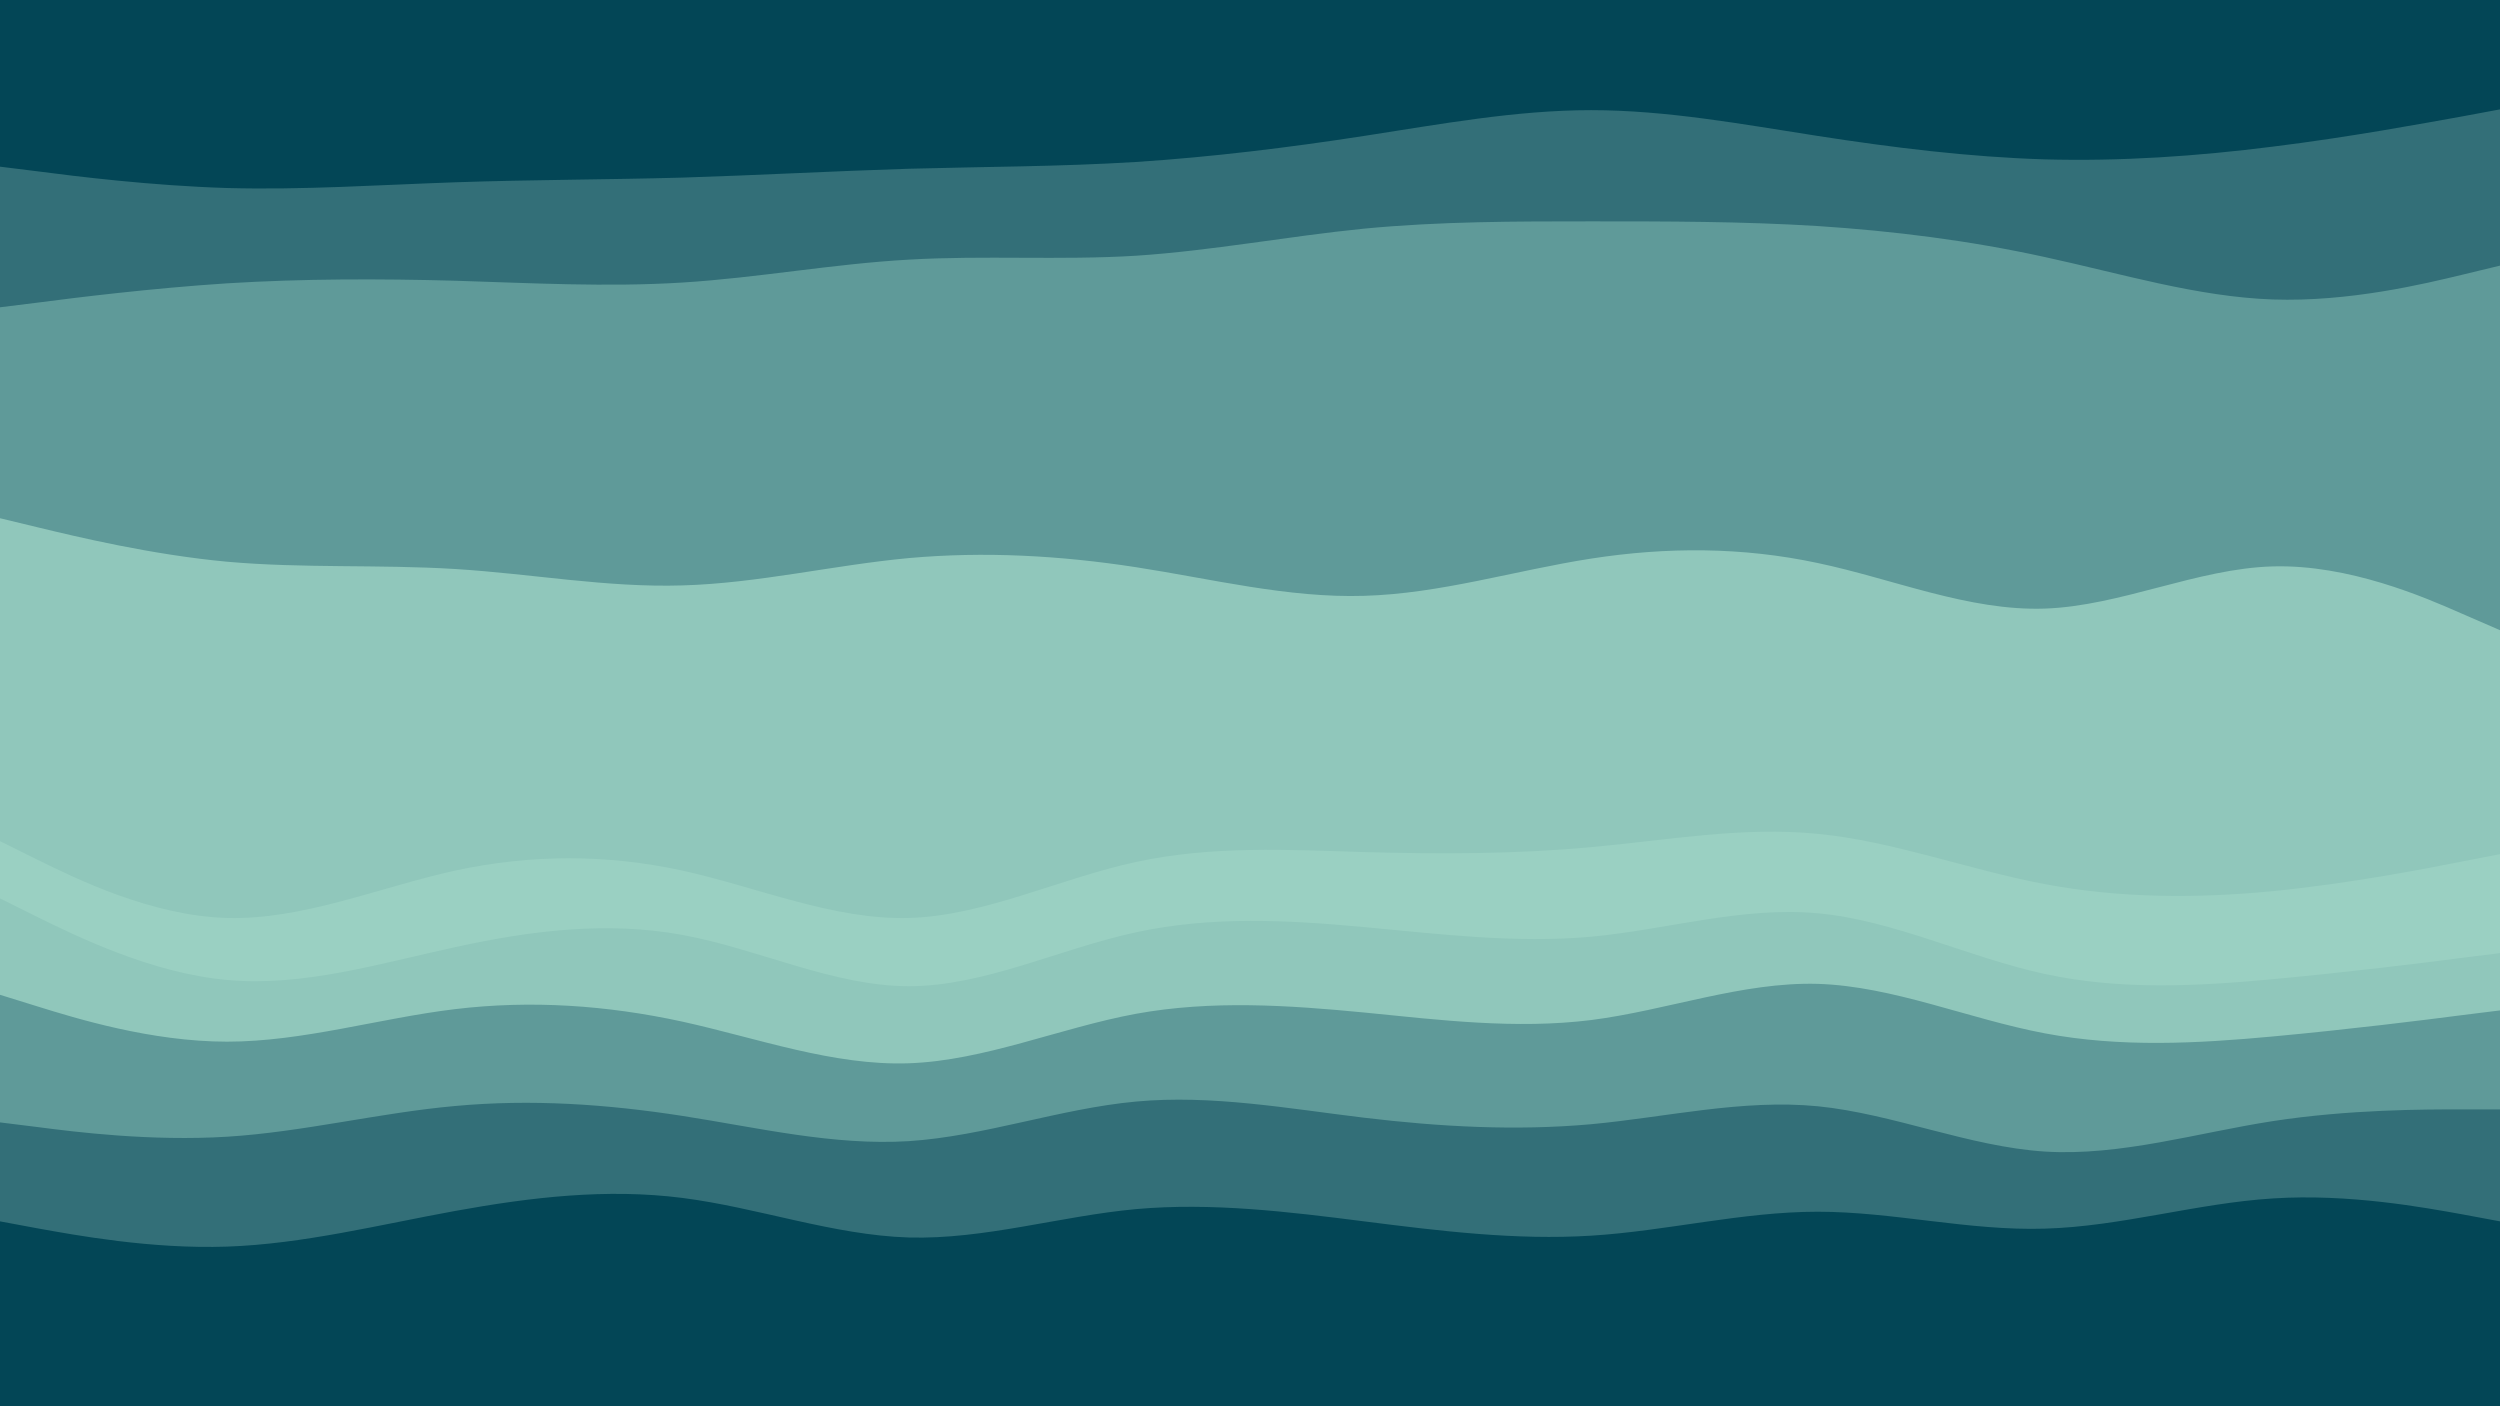 <svg id="visual" viewBox="0 0 960 540" width="960" height="540" xmlns="http://www.w3.org/2000/svg" xmlns:xlink="http://www.w3.org/1999/xlink" version="1.1"><path d="M0 66L14.5 67.8C29 69.7 58 73.3 87.2 74.2C116.3 75 145.7 73 174.8 72C204 71 233 71 262 70.2C291 69.3 320 67.7 349 66.8C378 66 407 66 436.2 64.2C465.3 62.3 494.7 58.7 523.8 54.2C553 49.7 582 44.3 611 44.3C640 44.3 669 49.7 698 54.2C727 58.7 756 62.3 785.2 63.2C814.3 64 843.7 62 872.8 58.3C902 54.7 931 49.3 945.5 46.7L960 44L960 0L945.5 0C931 0 902 0 872.8 0C843.7 0 814.3 0 785.2 0C756 0 727 0 698 0C669 0 640 0 611 0C582 0 553 0 523.8 0C494.7 0 465.3 0 436.2 0C407 0 378 0 349 0C320 0 291 0 262 0C233 0 204 0 174.8 0C145.7 0 116.3 0 87.2 0C58 0 29 0 14.5 0L0 0Z" fill="#034656"></path><path d="M0 120L14.5 118.2C29 116.3 58 112.7 87.2 110.8C116.3 109 145.7 109 174.8 109.8C204 110.7 233 112.3 262 110.5C291 108.7 320 103.3 349 101.7C378 100 407 102 436.2 100.2C465.3 98.3 494.7 92.7 523.8 89.8C553 87 582 87 611 87C640 87 669 87 698 88.8C727 90.7 756 94.3 785.2 100.7C814.3 107 843.7 116 872.8 117C902 118 931 111 945.5 107.5L960 104L960 42L945.5 44.7C931 47.3 902 52.7 872.8 56.3C843.7 60 814.3 62 785.2 61.2C756 60.3 727 56.7 698 52.2C669 47.7 640 42.3 611 42.3C582 42.3 553 47.7 523.8 52.2C494.7 56.7 465.3 60.3 436.2 62.2C407 64 378 64 349 64.8C320 65.7 291 67.3 262 68.2C233 69 204 69 174.8 70C145.7 71 116.3 73 87.2 72.2C58 71.3 29 67.7 14.5 65.8L0 64Z" fill="#336f78"></path><path d="M0 201L14.5 204.5C29 208 58 215 87.2 217.7C116.3 220.3 145.7 218.7 174.8 220.5C204 222.3 233 227.7 262 226.8C291 226 320 219 349 216.3C378 213.7 407 215.3 436.2 219.8C465.3 224.3 494.7 231.7 523.8 230.8C553 230 582 221 611 216.5C640 212 669 212 698 218.2C727 224.3 756 236.7 785.2 235.7C814.3 234.7 843.7 220.3 872.8 219.5C902 218.7 931 231.3 945.5 237.7L960 244L960 102L945.5 105.5C931 109 902 116 872.8 115C843.7 114 814.3 105 785.2 98.7C756 92.3 727 88.7 698 86.8C669 85 640 85 611 85C582 85 553 85 523.8 87.8C494.7 90.7 465.3 96.3 436.2 98.2C407 100 378 98 349 99.7C320 101.3 291 106.7 262 108.5C233 110.3 204 108.7 174.8 107.8C145.7 107 116.3 107 87.2 108.8C58 110.7 29 114.3 14.5 116.2L0 118Z" fill="#5f9a99"></path><path d="M0 325L14.5 332.2C29 339.3 58 353.7 87.2 354.5C116.3 355.3 145.7 342.7 174.8 336.3C204 330 233 330 262 336.3C291 342.7 320 355.3 349 354.5C378 353.7 407 339.3 436.2 333C465.3 326.7 494.7 328.3 523.8 329.2C553 330 582 330 611 327.3C640 324.7 669 319.3 698 322.2C727 325 756 336 785.2 341.5C814.3 347 843.7 347 872.8 344.2C902 341.3 931 335.7 945.5 332.8L960 330L960 242L945.5 235.7C931 229.3 902 216.7 872.8 217.5C843.7 218.3 814.3 232.7 785.2 233.7C756 234.7 727 222.3 698 216.2C669 210 640 210 611 214.5C582 219 553 228 523.8 228.8C494.7 229.7 465.3 222.3 436.2 217.8C407 213.3 378 211.7 349 214.3C320 217 291 224 262 224.8C233 225.7 204 220.3 174.8 218.5C145.7 216.7 116.3 218.3 87.2 215.7C58 213 29 206 14.5 202.5L0 199Z" fill="#90c7bb"></path><path d="M0 347L14.5 354.2C29 361.3 58 375.7 87.2 378.3C116.3 381 145.7 372 174.8 365.7C204 359.3 233 355.7 262 361C291 366.3 320 380.7 349 380.7C378 380.7 407 366.3 436.2 360C465.3 353.7 494.7 355.3 523.8 358C553 360.7 582 364.3 611 361.7C640 359 669 350 698 352.7C727 355.3 756 369.7 785.2 376C814.3 382.3 843.7 380.7 872.8 378C902 375.3 931 371.7 945.5 369.8L960 368L960 328L945.5 330.8C931 333.7 902 339.3 872.8 342.2C843.7 345 814.3 345 785.2 339.5C756 334 727 323 698 320.2C669 317.3 640 322.7 611 325.3C582 328 553 328 523.8 327.2C494.7 326.3 465.3 324.7 436.2 331C407 337.3 378 351.7 349 352.5C320 353.3 291 340.7 262 334.3C233 328 204 328 174.8 334.3C145.7 340.7 116.3 353.3 87.2 352.5C58 351.7 29 337.3 14.5 330.2L0 323Z" fill="#9ad0c2"></path><path d="M0 384L14.5 388.5C29 393 58 402 87.2 402C116.3 402 145.7 393 174.8 389.5C204 386 233 388 262 394.3C291 400.7 320 411.3 349 410.3C378 409.3 407 396.7 436.2 391.3C465.3 386 494.7 388 523.8 390.8C553 393.7 582 397.3 611 393.7C640 390 669 379 698 379.8C727 380.7 756 393.3 785.2 398.8C814.3 404.3 843.7 402.7 872.8 400C902 397.3 931 393.7 945.5 391.8L960 390L960 366L945.5 367.8C931 369.7 902 373.3 872.8 376C843.7 378.7 814.3 380.3 785.2 374C756 367.7 727 353.3 698 350.7C669 348 640 357 611 359.7C582 362.3 553 358.7 523.8 356C494.7 353.3 465.3 351.7 436.2 358C407 364.3 378 378.7 349 378.7C320 378.7 291 364.3 262 359C233 353.7 204 357.3 174.8 363.7C145.7 370 116.3 379 87.2 376.3C58 373.7 29 359.3 14.5 352.2L0 345Z" fill="#90c7bb"></path><path d="M0 433L14.5 434.8C29 436.7 58 440.3 87.2 438.5C116.3 436.7 145.7 429.3 174.8 426.7C204 424 233 426 262 430.5C291 435 320 442 349 440.2C378 438.3 407 427.7 436.2 425C465.3 422.3 494.7 427.7 523.8 431.2C553 434.7 582 436.3 611 433.7C640 431 669 424 698 426.8C727 429.7 756 442.3 785.2 444.2C814.3 446 843.7 437 872.8 432.5C902 428 931 428 945.5 428L960 428L960 388L945.5 389.8C931 391.7 902 395.3 872.8 398C843.7 400.7 814.3 402.3 785.2 396.8C756 391.3 727 378.7 698 377.8C669 377 640 388 611 391.7C582 395.3 553 391.7 523.8 388.8C494.7 386 465.3 384 436.2 389.3C407 394.7 378 407.3 349 408.3C320 409.3 291 398.7 262 392.3C233 386 204 384 174.8 387.5C145.7 391 116.3 400 87.2 400C58 400 29 391 14.5 386.5L0 382Z" fill="#5f9a99"></path><path d="M0 471L14.5 473.7C29 476.3 58 481.7 87.2 480.7C116.3 479.7 145.7 472.3 174.8 467C204 461.7 233 458.3 262 462C291 465.7 320 476.3 349 477.2C378 478 407 469 436.2 466.3C465.3 463.7 494.7 467.3 523.8 471C553 474.7 582 478.3 611 476.5C640 474.7 669 467.3 698 467.3C727 467.3 756 474.7 785.2 473.8C814.3 473 843.7 464 872.8 462.2C902 460.3 931 465.7 945.5 468.3L960 471L960 426L945.5 426C931 426 902 426 872.8 430.5C843.7 435 814.3 444 785.2 442.2C756 440.3 727 427.7 698 424.8C669 422 640 429 611 431.7C582 434.3 553 432.7 523.8 429.2C494.7 425.7 465.3 420.3 436.2 423C407 425.7 378 436.3 349 438.2C320 440 291 433 262 428.5C233 424 204 422 174.8 424.7C145.7 427.3 116.3 434.7 87.2 436.5C58 438.3 29 434.7 14.5 432.8L0 431Z" fill="#336f78"></path><path d="M0 541L14.5 541C29 541 58 541 87.2 541C116.3 541 145.7 541 174.8 541C204 541 233 541 262 541C291 541 320 541 349 541C378 541 407 541 436.2 541C465.3 541 494.7 541 523.8 541C553 541 582 541 611 541C640 541 669 541 698 541C727 541 756 541 785.2 541C814.3 541 843.7 541 872.8 541C902 541 931 541 945.5 541L960 541L960 469L945.5 466.3C931 463.7 902 458.3 872.8 460.2C843.7 462 814.3 471 785.2 471.8C756 472.7 727 465.3 698 465.3C669 465.3 640 472.7 611 474.5C582 476.3 553 472.7 523.8 469C494.7 465.3 465.3 461.7 436.2 464.3C407 467 378 476 349 475.2C320 474.3 291 463.7 262 460C233 456.3 204 459.7 174.8 465C145.7 470.3 116.3 477.7 87.2 478.7C58 479.7 29 474.3 14.5 471.7L0 469Z" fill="#034656"></path></svg>